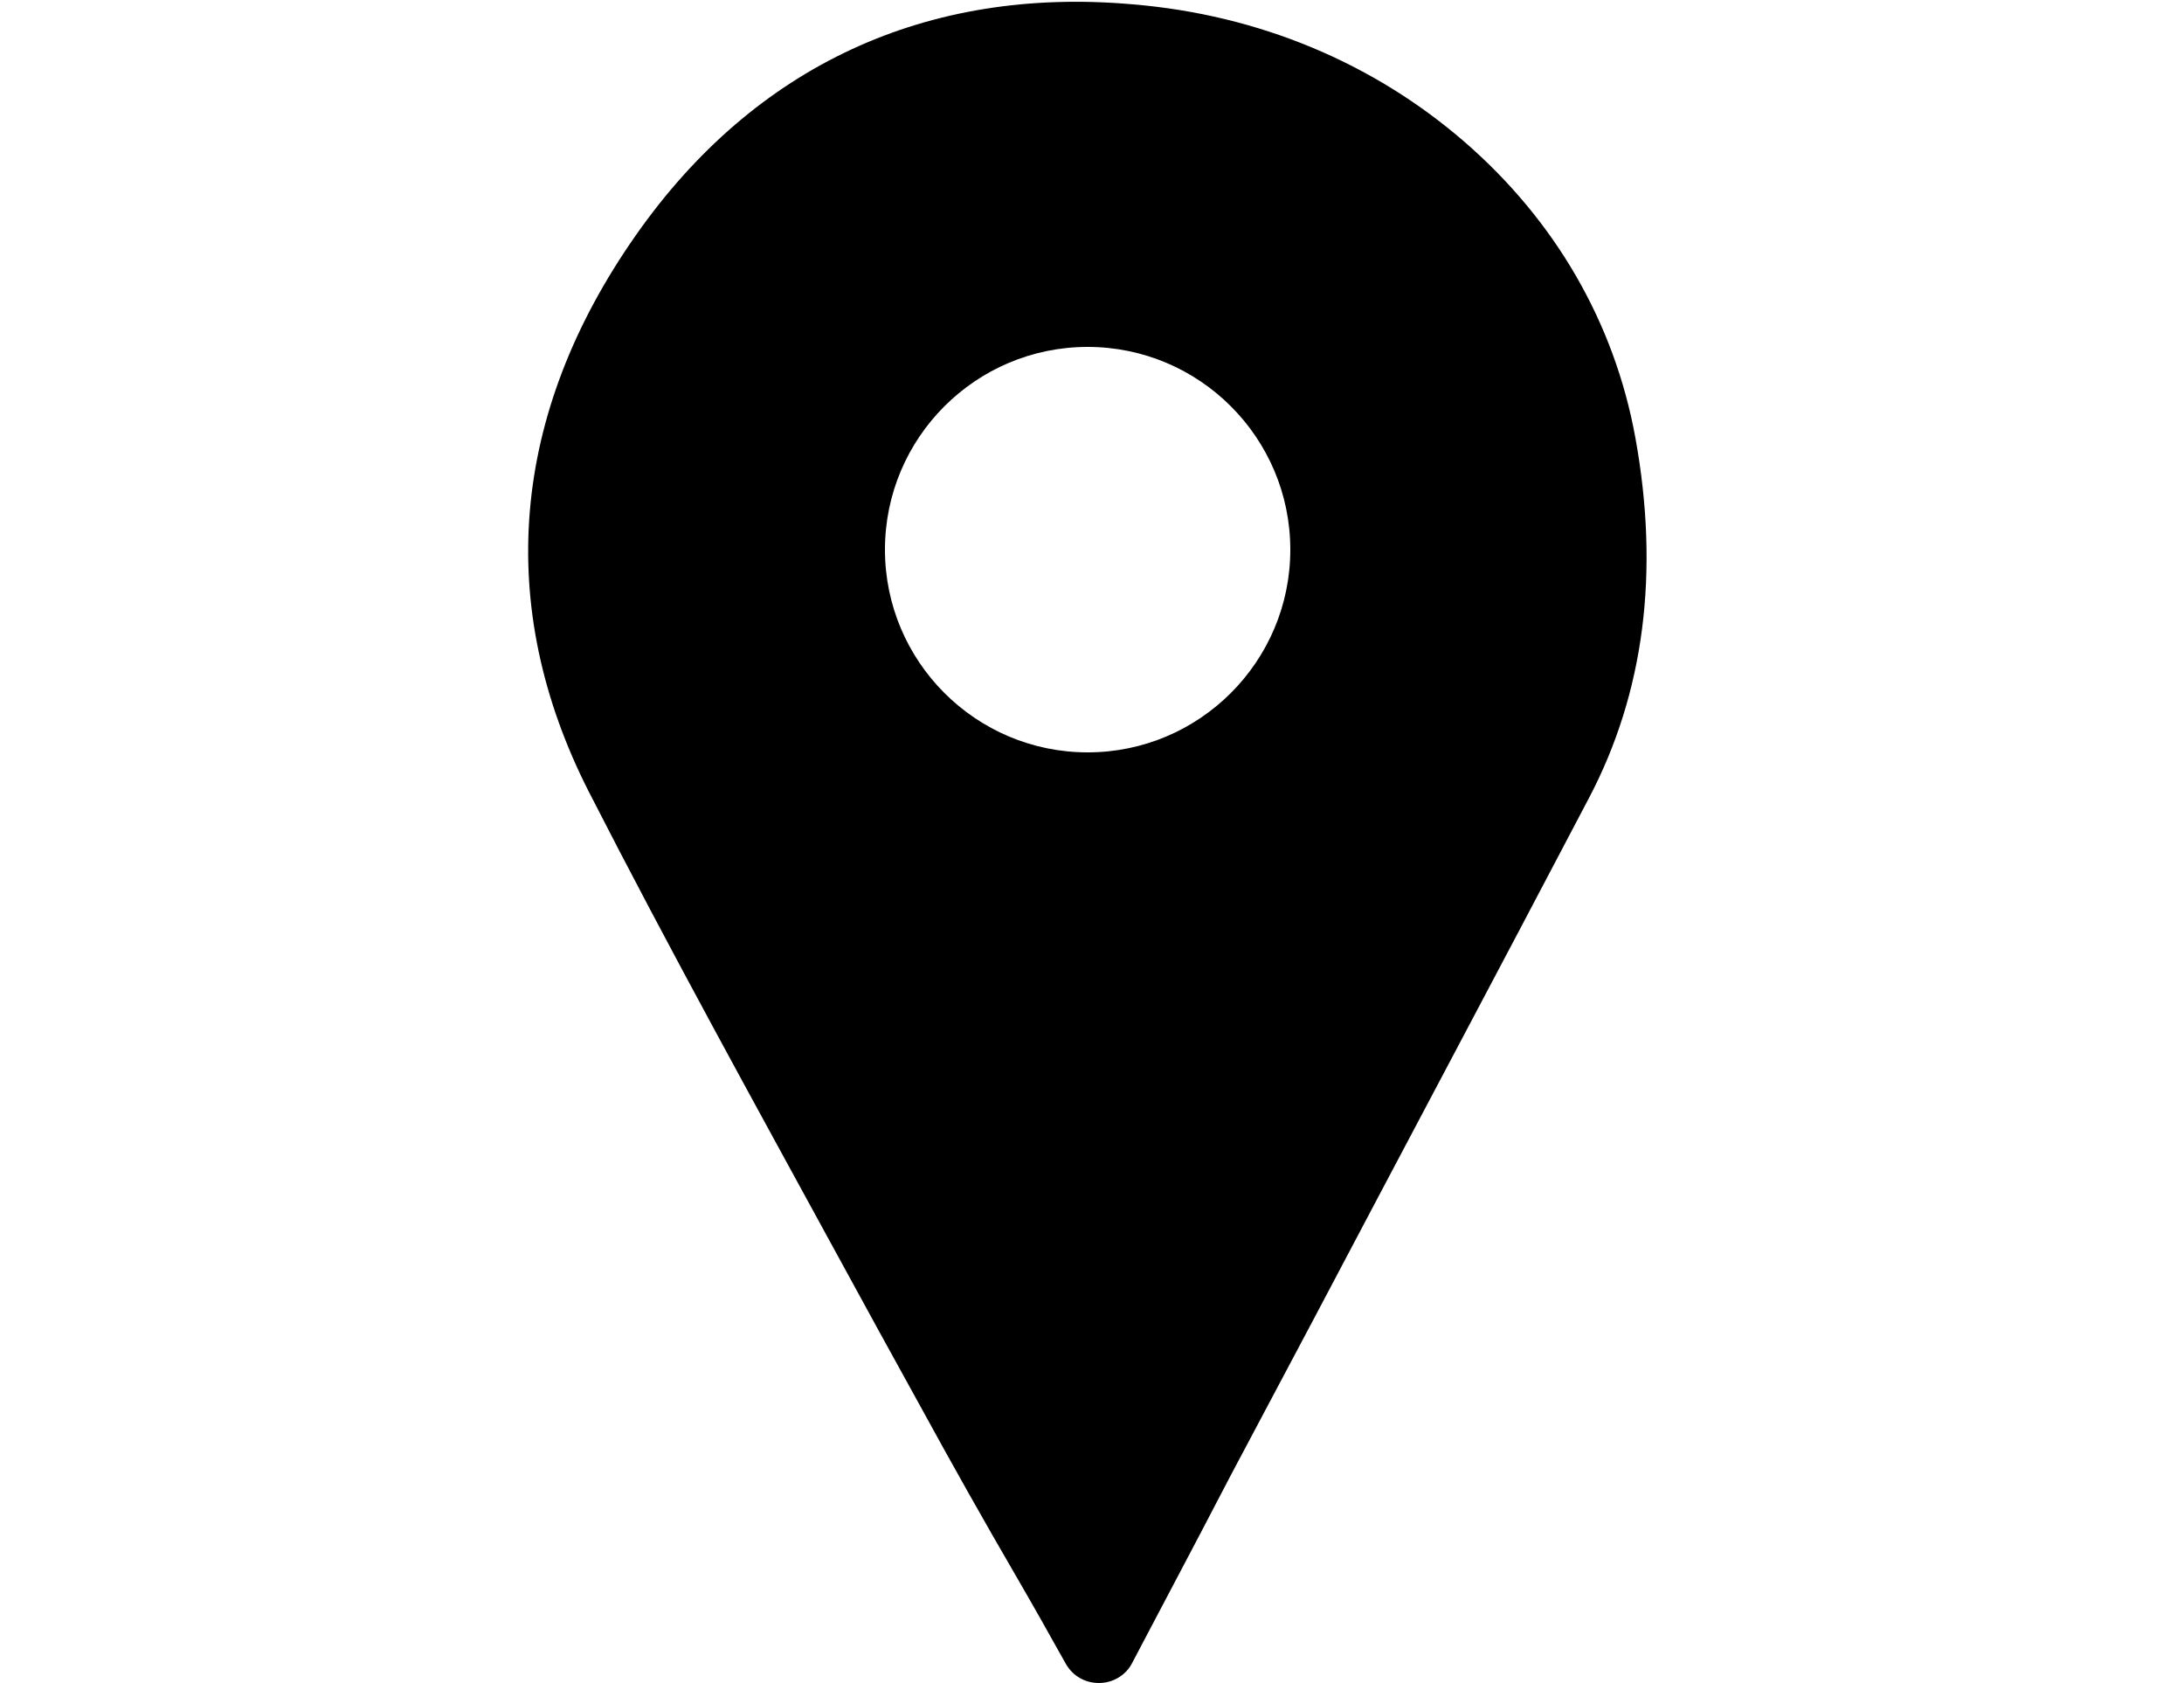 <?xml version="1.0" encoding="UTF-8"?>
<svg id="Layer_1" data-name="Layer 1" xmlns="http://www.w3.org/2000/svg" viewBox="0 0 25 19.26">
  <defs>
    <style>
      .cls-1 {
        fill: none;
      }
    </style>
  </defs>
  <path class="cls-1" d="m12.45,3.97c-1.28,0-2.32,1.04-2.32,2.32s1.04,2.32,2.32,2.32,2.32-1.04,2.32-2.32-1.04-2.32-2.32-2.32Z"/>
  <path d="m18.72,5.01c-.24-1.32-.92-2.49-1.96-3.39C15.72.72,14.41.17,12.97.05c-2.36-.21-4.33.7-5.69,2.64-1.44,2.05-1.62,4.25-.54,6.37.92,1.8,1.91,3.59,2.86,5.33.31.57.63,1.15.95,1.73.35.64.71,1.28,1.1,1.95.18.31.36.63.55.97.08.14.22.22.38.22h0c.16,0,.31-.09.38-.23l.39-.74c.26-.49.5-.95.74-1.41l.94-1.77c1.05-1.99,2.11-3.98,3.16-5.98.63-1.2.81-2.58.53-4.12Zm-6.27,3.6c-1.28,0-2.32-1.04-2.32-2.32s1.04-2.32,2.32-2.32,2.32,1.04,2.32,2.32-1.04,2.32-2.32,2.32Z"/>
</svg>